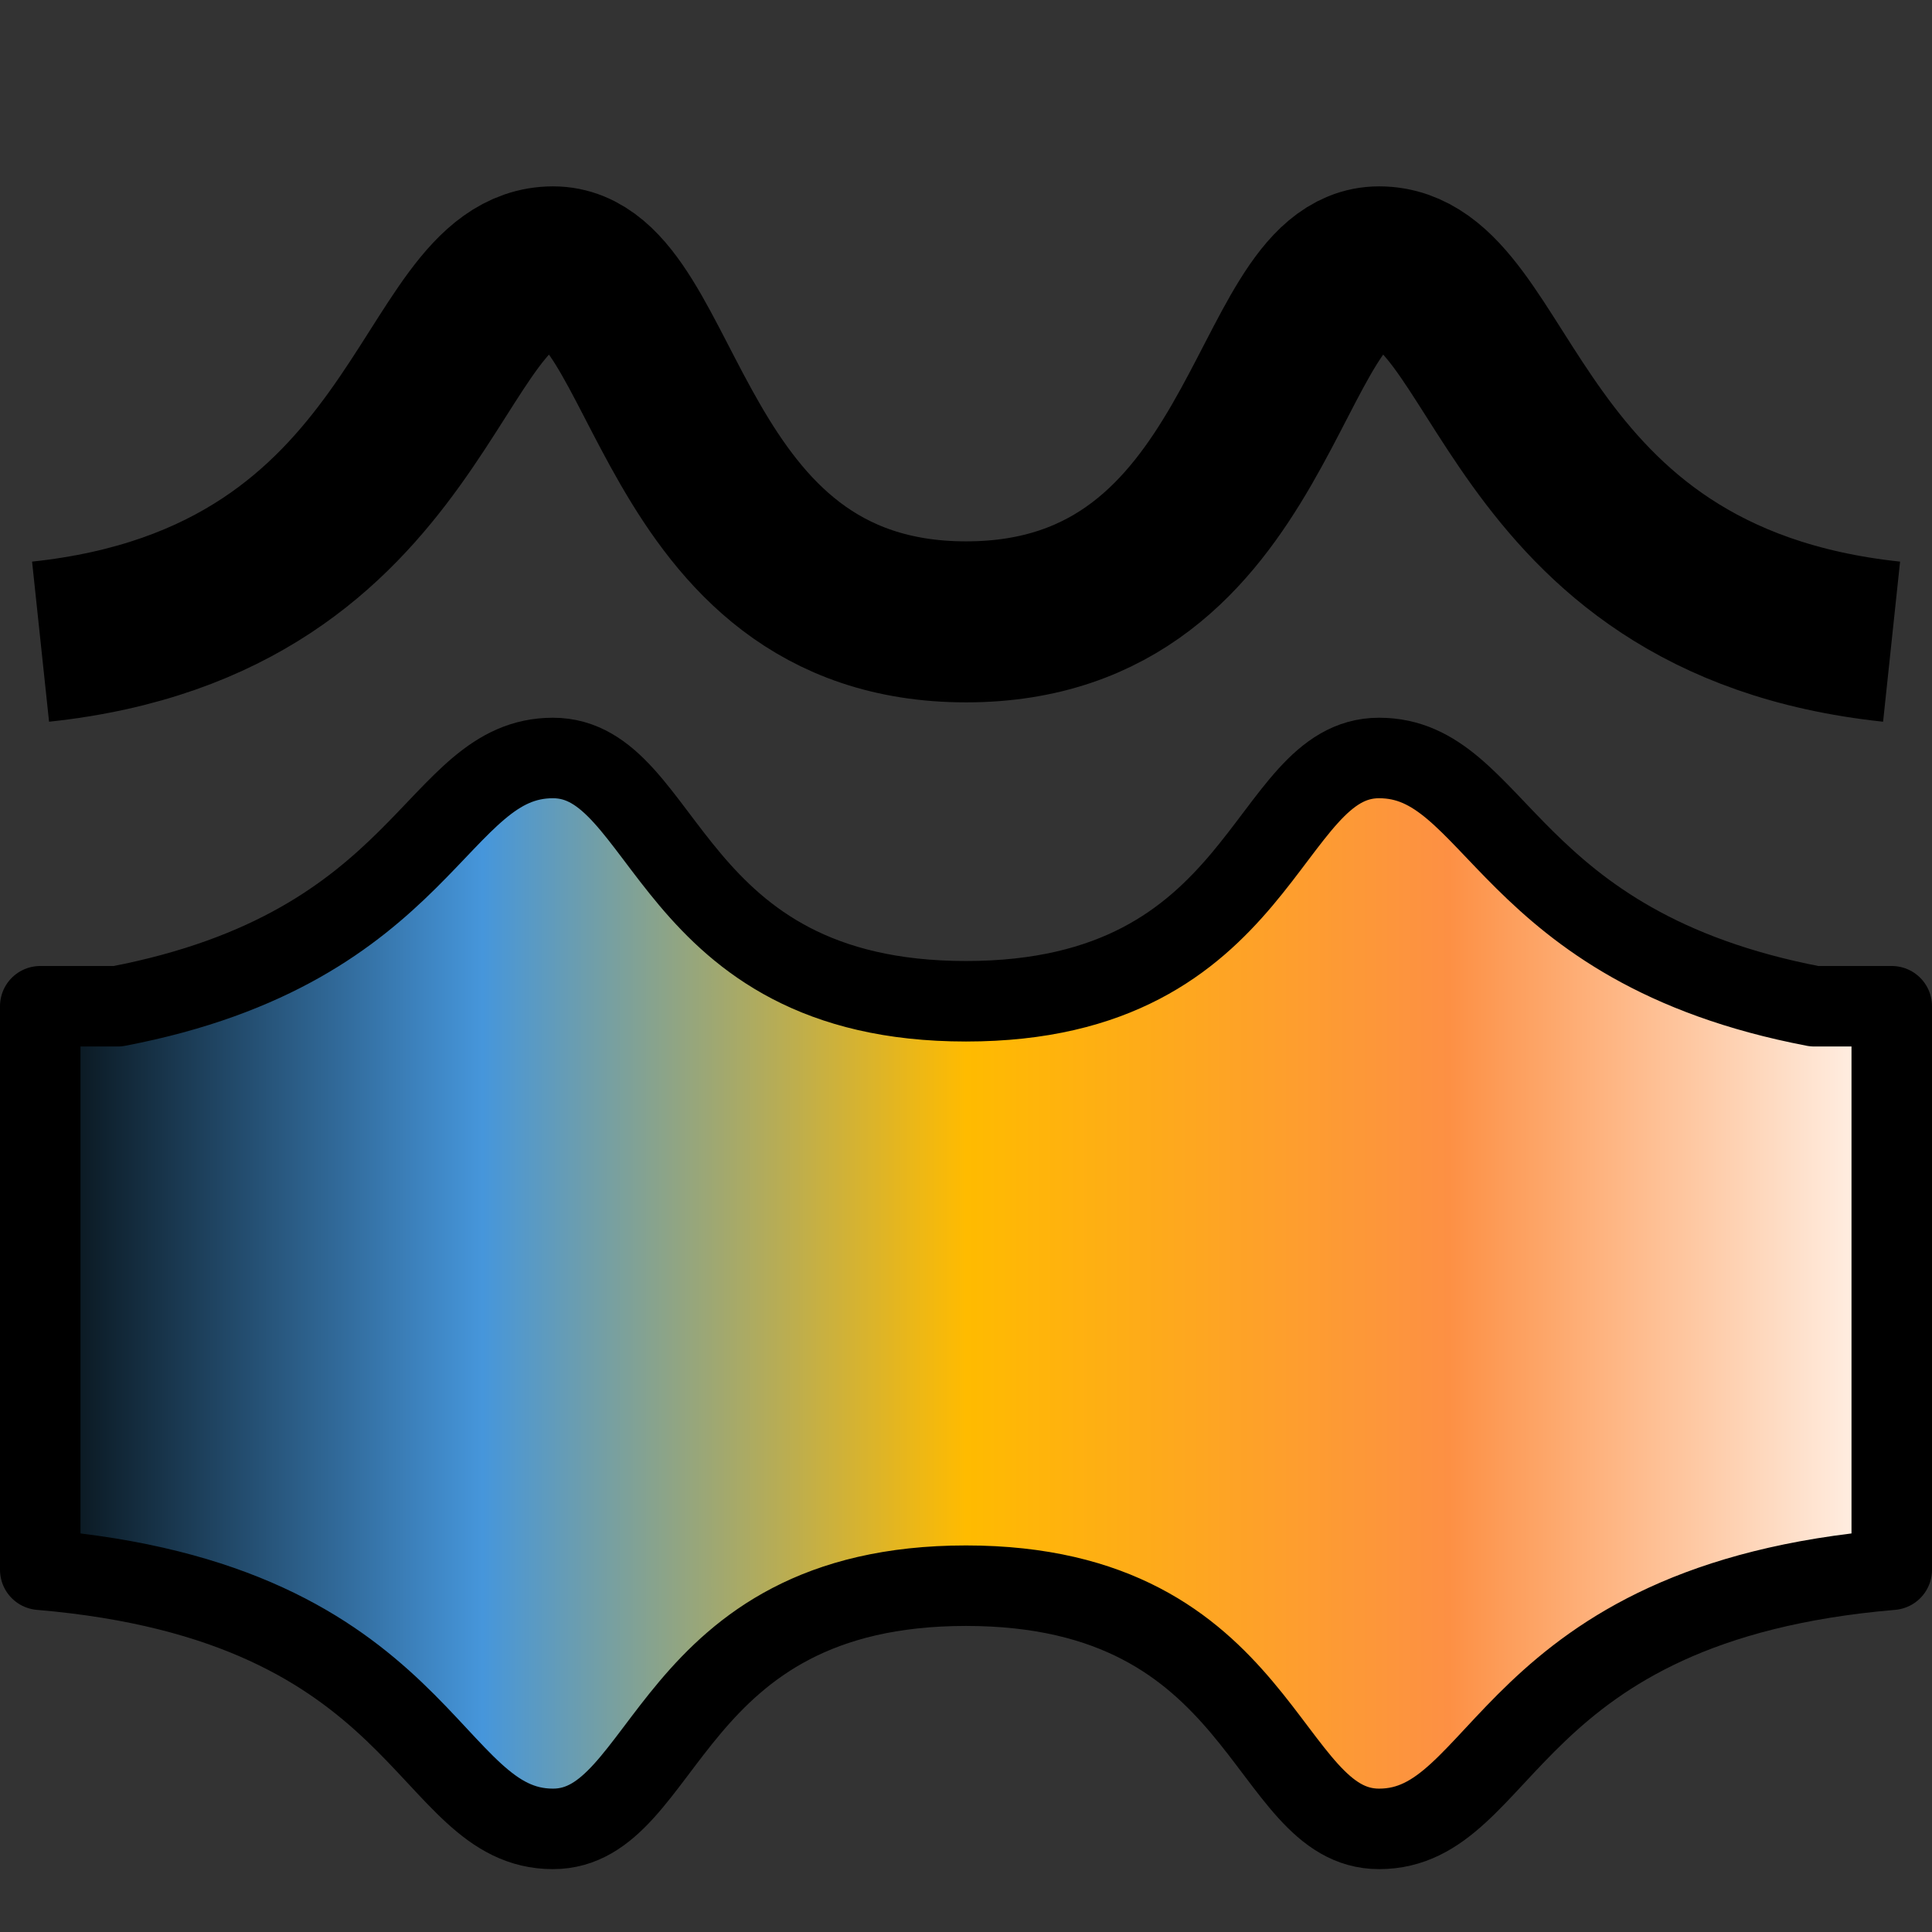 <?xml version="1.0" encoding="UTF-8" standalone="no"?>
<!-- Created with Inkscape (http://www.inkscape.org/) -->

<svg
   xmlns:dc="http://purl.org/dc/elements/1.1/"
   xmlns:cc="http://creativecommons.org/ns#"
   xmlns:rdf="http://www.w3.org/1999/02/22-rdf-syntax-ns#"
   xmlns:svg="http://www.w3.org/2000/svg"
   xmlns="http://www.w3.org/2000/svg"
   xmlns:xlink="http://www.w3.org/1999/xlink"
   xmlns:sodipodi="http://sodipodi.sourceforge.net/DTD/sodipodi-0.dtd"
   xmlns:inkscape="http://www.inkscape.org/namespaces/inkscape"
   width="24"
   height="24"
   viewBox="0 0 24 24"
   id="svg8691"
   version="1.1"
   inkscape:version="0.92.1 r15371"
   sodipodi:docname="gwy_color_range_adaptive-24.svg"
   inkscape:export-filename="gwy_color_range_adaptive-24.png"
   inkscape:export-xdpi="96"
   inkscape:export-ydpi="96">
  <rect x="0" y="0" width="24" height="24" fill="#333333" stroke="none"/>
  <defs
     id="defs8693">
    <linearGradient
       inkscape:collect="always"
       xlink:href="#linearGradient8648"
       id="linearGradient8654"
       x1="363.157"
       y1="549.862"
       x2="387.157"
       y2="549.862"
       gradientUnits="userSpaceOnUse"
       gradientTransform="translate(-363.157,-533.862)" />
    <linearGradient
       inkscape:collect="always"
       id="linearGradient8648">
      <stop
         style="stop-color:#000200;stop-opacity:1"
         offset="0"
         id="stop8650" />
      <stop
         id="stop8714"
         offset="0.25"
         style="stop-color:#4696db;stop-opacity:1" />
      <stop
         id="stop8710"
         offset="0.5"
         style="stop-color:#ffbb00;stop-opacity:1" />
      <stop
         style="stop-color:#fd9044;stop-opacity:1"
         offset="0.75"
         id="stop8712" />
      <stop
         style="stop-color:#ffffff;stop-opacity:1"
         offset="1"
         id="stop8652" />
    </linearGradient>
  </defs>
  <sodipodi:namedview
     id="base"
     pagecolor="#ffffff"
     bordercolor="#666666"
     borderopacity="1.0"
     inkscape:pageopacity="0.0"
     inkscape:pageshadow="2"
     inkscape:zoom="8.8515965"
     inkscape:cx="26.064741"
     inkscape:cy="11.226428"
     inkscape:document-units="px"
     inkscape:current-layer="layer1"
     showgrid="true"
     inkscape:window-width="1920"
     inkscape:window-height="1016"
     inkscape:window-x="0"
     inkscape:window-y="27"
     inkscape:window-maximized="1">
                        <inkscape:grid
                       type="xygrid"
                       id="grid1px"
                       originx="0"
                       originy="0"
                       dotted="false"
                       snapvisiblegridlinesonly="false"
                       spacingx="1.0"
                       spacingy="1.0"
                       enabled="true"
                       visible="true" />
                         </sodipodi:namedview>
  <g
     inkscape:label="Layer 1"
     inkscape:groupmode="layer"
     id="layer1"
     transform="translate(-224.028,-448.994)">
    <path
       style="color:#000000;display:inline;overflow:visible;visibility:visible;opacity:1;fill:url(#linearGradient8654);fill-opacity:1;fill-rule:evenodd;stroke:#000000;stroke-width:1;stroke-linecap:round;stroke-linejoin:round;stroke-miterlimit:4;stroke-dasharray:none;stroke-dashoffset:0;stroke-opacity:1;marker:none;marker-start:none;marker-mid:none;marker-end:none;enable-background:accumulate"
       d="M 6.869,9.416 C 5.4,9.416 5.316,11.763 1.461,12.5 H 0.5 V 12.635 16 19.5 c 4.819,0.408 4.786,3.219 6.369,3.219 1.433,0 1.402,-3.021 5.131,-3.021 3.729,0 3.698,3.021 5.131,3.021 1.583,0 1.55,-2.811 6.369,-3.219 V 12.635 12.5 H 22.539 C 18.684,11.763 18.6,9.416 17.131,9.416 15.698,9.416 15.729,12.438 12,12.438 8.271,12.438 8.302,9.416 6.869,9.416 Z"
       transform="translate(224.028,448.994)"
       id="rect8646"
       inkscape:connector-curvature="0"
       sodipodi:nodetypes="scccccsssccccsss" />
    <path
       style="fill:none;fill-opacity:1;fill-rule:evenodd;stroke:#000000;stroke-width:2;stroke-linecap:butt;stroke-linejoin:miter;stroke-miterlimit:4;stroke-dasharray:none;stroke-opacity:1"
       d="m 247.526,456.965 c -4.818,-0.511 -4.784,-4.656 -6.367,-4.656 -1.432,0 -1.402,4.41 -5.13,4.41 -3.728,0 -3.698,-4.41 -5.13,-4.41 -1.583,0 -1.549,4.145 -6.367,4.656"
       id="path8254-7"
       inkscape:connector-curvature="0"
       sodipodi:nodetypes="cszsc" />
  </g>
</svg>

